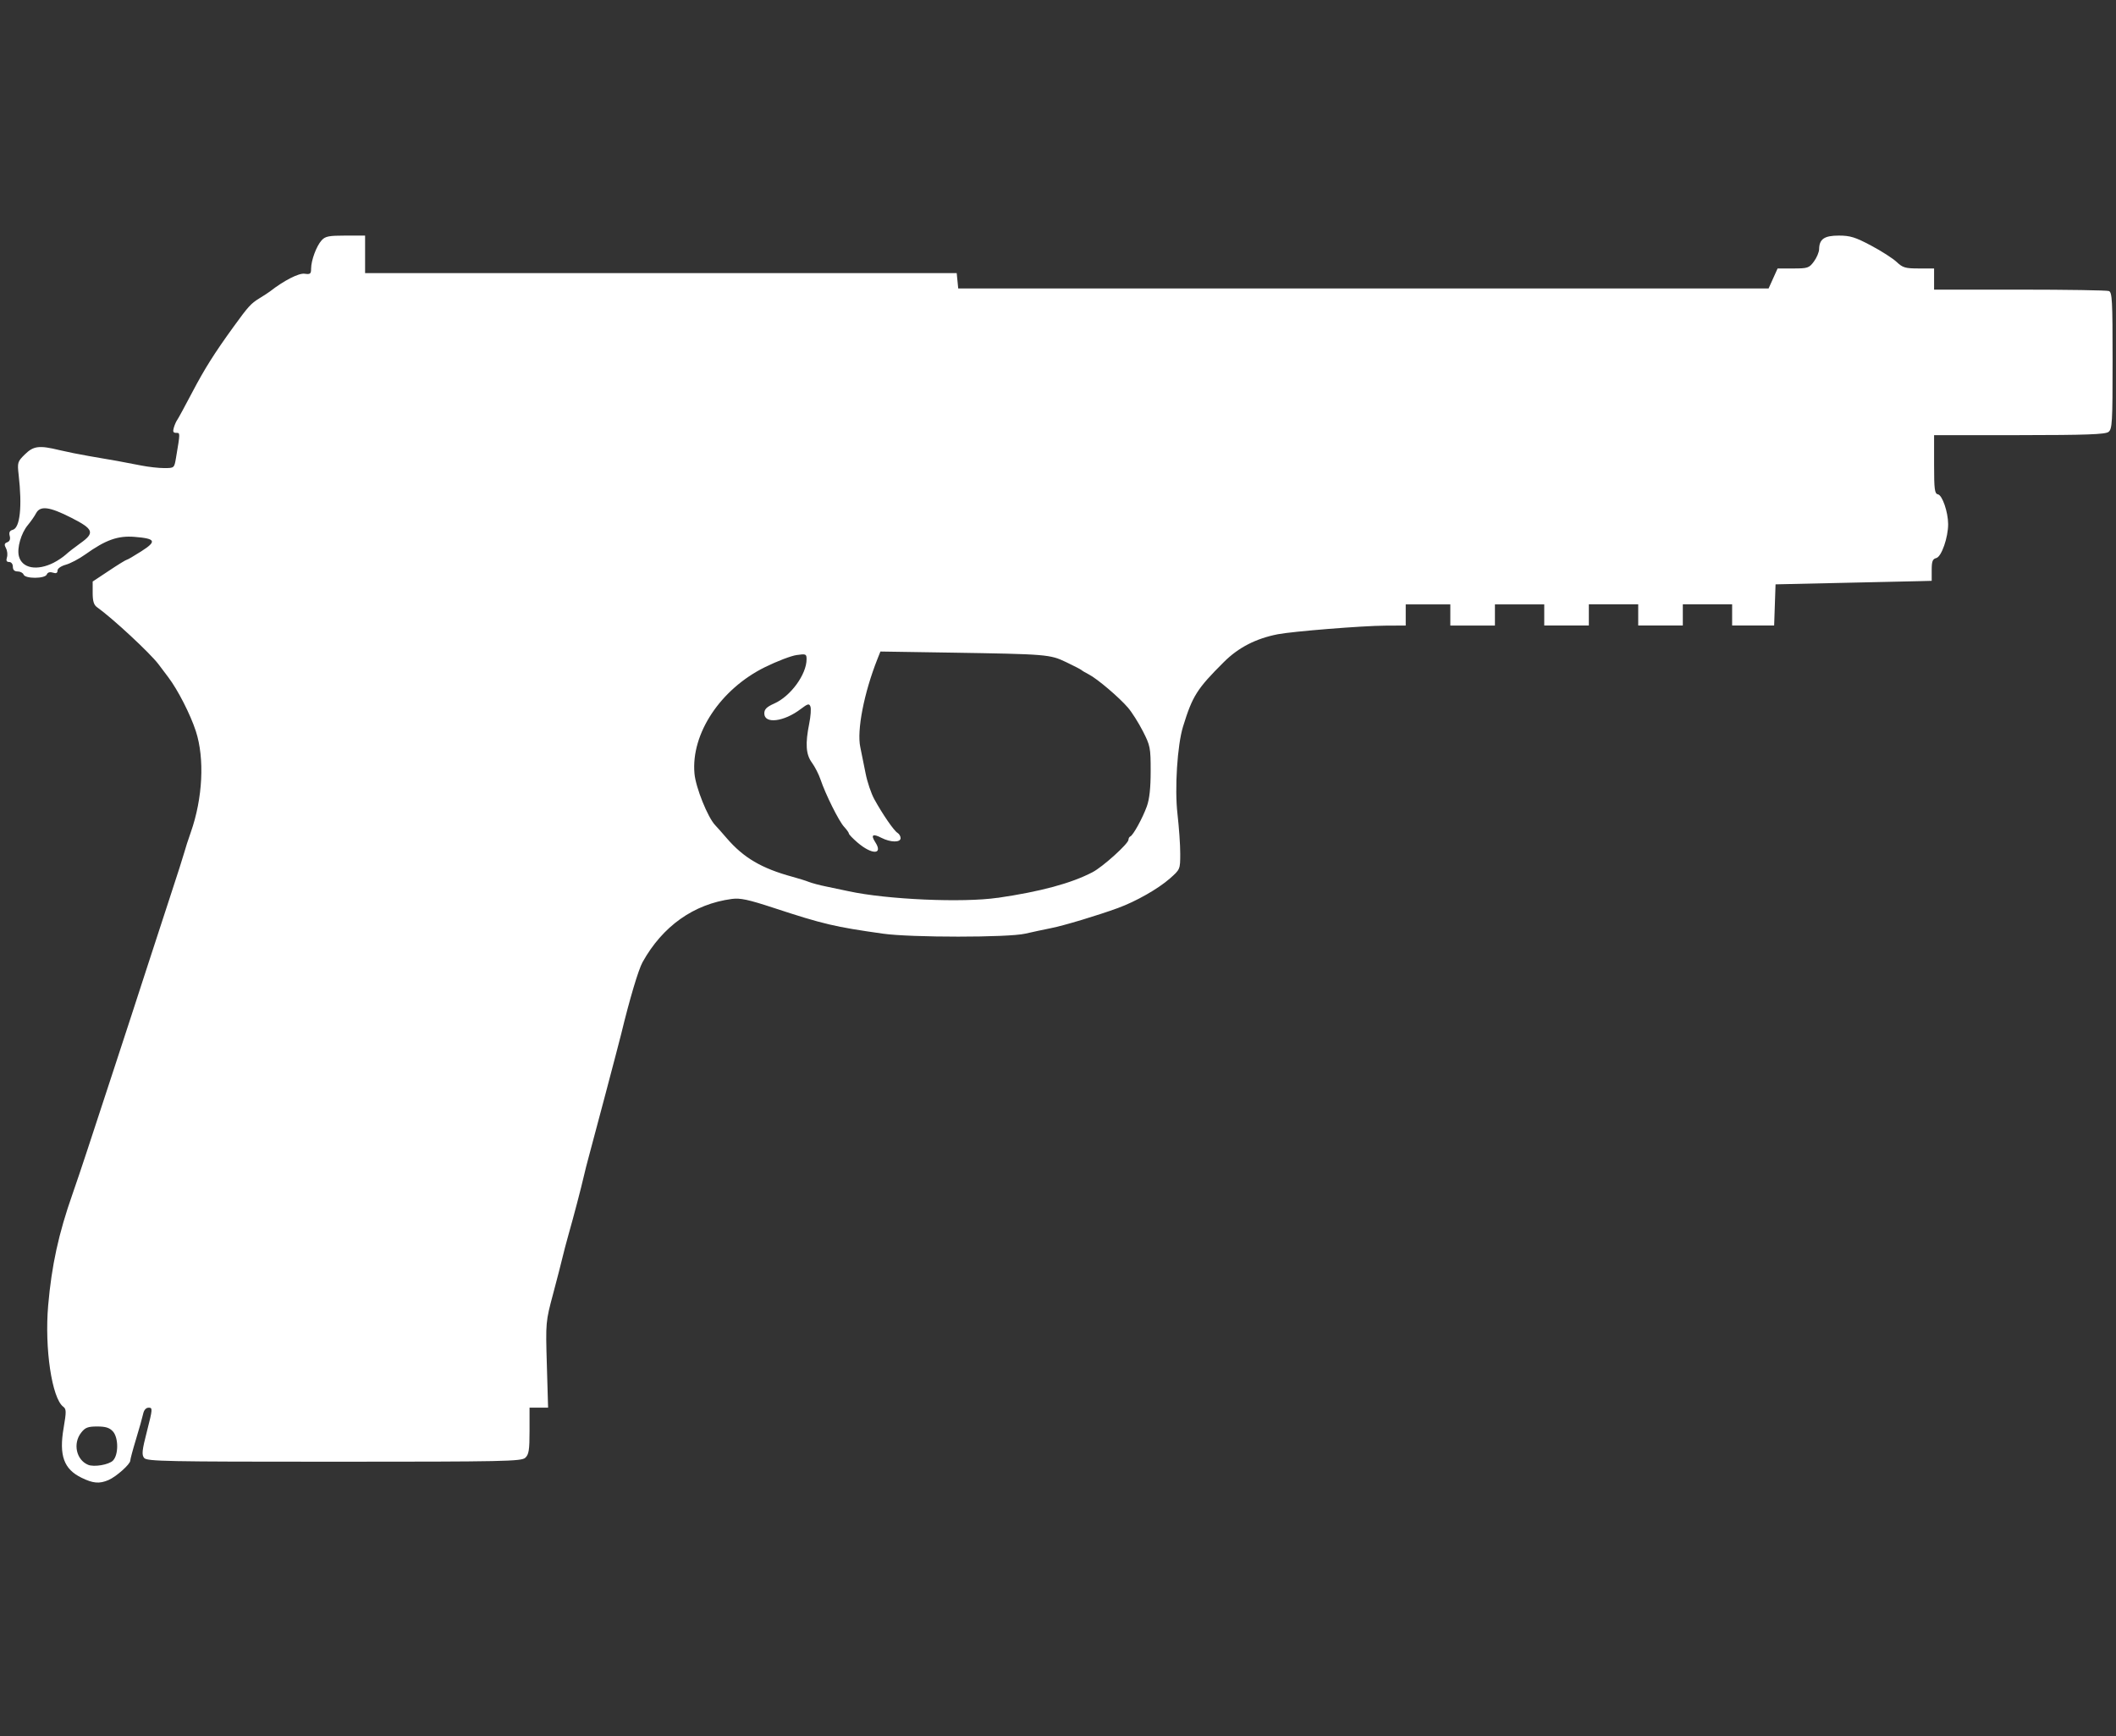 <?xml version="1.0" encoding="UTF-8" standalone="no"?>
<!-- Generator: Adobe Illustrator 16.0.0, SVG Export Plug-In . SVG Version: 6.00 Build 0)  -->

<svg
   version="1.1"
   x="0px"
   y="0px"
   width="39px"
   height="32px"
   viewBox="0 0 39 32"
   enable-background="new 0 0 39 32"
   xml:space="preserve"
   id="svg1"
   sodipodi:docname="renetti.svg"
   inkscape:version="1.3 (0e150ed6c4, 2023-07-21)"
   xmlns:inkscape="http://www.inkscape.org/namespaces/inkscape"
   xmlns:sodipodi="http://sodipodi.sourceforge.net/DTD/sodipodi-0.dtd"
   xmlns="http://www.w3.org/2000/svg"
   xmlns:svg="http://www.w3.org/2000/svg"><rect x="0" y="0" width="39" height="32" fill="#333333" stroke="none"/><defs
   id="defs1" /><sodipodi:namedview
   id="namedview1"
   pagecolor="#ffffff"
   bordercolor="#000000"
   borderopacity="0.25"
   inkscape:showpageshadow="2"
   inkscape:pageopacity="0.0"
   inkscape:pagecheckerboard="0"
   inkscape:deskcolor="#d1d1d1"
   showgrid="false"
   inkscape:zoom="17.964932"
   inkscape:cx="19.732889"
   inkscape:cy="16.170393"
   inkscape:window-width="1920"
   inkscape:window-height="1009"
   inkscape:window-x="-8"
   inkscape:window-y="-8"
   inkscape:window-maximized="1"
   inkscape:current-layer="svg1" />&#10;&#10;<g
   id="guides">&#10;</g>&#10;<path
   style="fill:#ffffff;stroke-width:0.043"
   d="M 1.505,27.237 C 1.176,27.078 1.085,26.825 1.173,26.316 1.224,26.018 1.223,25.969 1.166,25.927 0.957,25.771 0.819,24.849 0.888,24.058 0.952,23.323 1.08,22.735 1.337,22.005 c 0.063,-0.179 0.184,-0.539 0.27,-0.801 0.086,-0.262 0.31,-0.944 0.497,-1.515 0.188,-0.571 0.451,-1.38 0.586,-1.797 0.135,-0.417 0.341,-1.05 0.459,-1.407 0.118,-0.357 0.23,-0.708 0.249,-0.779 0.019,-0.071 0.072,-0.237 0.119,-0.368 C 3.737,14.712 3.774,13.979 3.609,13.474 3.508,13.164 3.277,12.713 3.101,12.481 3.038,12.397 2.957,12.29 2.921,12.242 2.76,12.031 2.077,11.397 1.787,11.19 1.729,11.149 1.708,11.078 1.708,10.926 v -0.208 l 0.303,-0.201 c 0.166,-0.111 0.313,-0.201 0.327,-0.201 0.013,0 0.133,-0.07 0.266,-0.155 0.29,-0.185 0.267,-0.235 -0.123,-0.266 -0.309,-0.025 -0.533,0.055 -0.911,0.325 -0.112,0.08 -0.273,0.165 -0.357,0.188 -0.089,0.025 -0.153,0.07 -0.153,0.108 0,0.046 -0.026,0.058 -0.087,0.038 -0.055,-0.017 -0.095,-0.005 -0.11,0.033 -0.031,0.081 -0.397,0.083 -0.428,0.003 -0.012,-0.032 -0.062,-0.058 -0.11,-0.058 -0.059,0 -0.088,-0.028 -0.088,-0.087 0,-0.05 -0.029,-0.087 -0.068,-0.087 -0.048,0 -0.06,-0.025 -0.041,-0.085 0.015,-0.047 0.007,-0.123 -0.018,-0.169 -0.035,-0.065 -0.03,-0.09 0.024,-0.11 0.045,-0.017 0.061,-0.058 0.045,-0.117 -0.017,-0.064 -4.8584e-4,-0.097 0.056,-0.112 0.134,-0.035 0.176,-0.426 0.109,-1.011 -0.026,-0.23 -0.021,-0.246 0.114,-0.379 0.16,-0.157 0.264,-0.17 0.638,-0.079 0.134,0.032 0.381,0.082 0.547,0.11 0.386,0.064 0.676,0.117 0.967,0.175 0.127,0.025 0.314,0.046 0.416,0.046 0.185,0 0.186,-9.33e-4 0.217,-0.184 0.08,-0.475 0.08,-0.465 0.004,-0.465 -0.055,0 -0.065,-0.023 -0.043,-0.097 0.016,-0.054 0.044,-0.117 0.062,-0.141 0.018,-0.024 0.143,-0.254 0.278,-0.511 C 3.773,6.793 3.95,6.513 4.299,6.03 4.575,5.649 4.624,5.594 4.778,5.5 4.863,5.448 4.952,5.39 4.976,5.371 5.235,5.169 5.508,5.03 5.614,5.045 5.718,5.06 5.734,5.048 5.734,4.951 5.735,4.796 5.832,4.536 5.927,4.43 5.995,4.355 6.059,4.342 6.368,4.342 h 0.361 v 0.346 0.346 h 5.452 5.452 l 0.014,0.141 0.014,0.141 h 7.468 7.468 l 0.083,-0.184 0.083,-0.184 h 0.287 c 0.268,0 0.294,-0.009 0.382,-0.128 0.052,-0.07 0.095,-0.173 0.096,-0.227 0.003,-0.187 0.095,-0.251 0.364,-0.251 0.208,0 0.303,0.029 0.594,0.184 0.191,0.101 0.403,0.238 0.472,0.303 0.111,0.105 0.159,0.119 0.407,0.119 h 0.282 v 0.195 0.195 h 1.577 c 0.867,0 1.607,0.012 1.645,0.026 0.06,0.023 0.068,0.177 0.068,1.283 0,1.146 -0.007,1.262 -0.076,1.314 -0.06,0.045 -0.409,0.058 -1.645,0.059 l -1.569,0.001 v 0.538 c 0,0.464 0.01,0.54 0.071,0.552 0.081,0.016 0.187,0.326 0.188,0.548 0.001,0.246 -0.122,0.601 -0.218,0.626 -0.069,0.018 -0.085,0.06 -0.085,0.221 v 0.199 l -0.227,0.006 c -0.125,0.003 -0.773,0.018 -1.439,0.032 l -1.212,0.027 -0.013,0.379 -0.013,0.379 H 32.313 31.925 V 11.333 11.138 H 31.47 31.016 v 0.195 0.195 h -0.411 -0.411 v -0.195 -0.195 h -0.455 -0.455 v 0.195 0.195 H 28.873 28.462 V 11.333 11.139 H 28.007 27.553 v 0.195 0.195 h -0.411 -0.411 v -0.195 -0.195 h -0.411 -0.411 v 0.195 0.195 l -0.379,0.002 c -0.419,0.002 -1.71,0.106 -1.981,0.159 -0.402,0.079 -0.724,0.244 -0.992,0.512 -0.496,0.494 -0.578,0.624 -0.752,1.188 -0.106,0.343 -0.157,1.145 -0.103,1.61 0.028,0.246 0.052,0.576 0.051,0.735 -2.44e-4,0.287 -0.001,0.289 -0.193,0.458 -0.215,0.189 -0.625,0.422 -0.954,0.542 -0.384,0.14 -0.989,0.322 -1.234,0.371 -0.131,0.026 -0.345,0.072 -0.476,0.102 -0.318,0.073 -2.102,0.073 -2.619,3.21e-4 -0.89,-0.125 -1.106,-0.176 -2.013,-0.474 -0.475,-0.156 -0.621,-0.187 -0.777,-0.166 -0.701,0.094 -1.275,0.501 -1.644,1.165 -0.077,0.139 -0.239,0.683 -0.395,1.328 -0.04,0.165 -0.538,2.049 -0.606,2.294 -0.023,0.083 -0.06,0.229 -0.082,0.325 -0.047,0.207 -0.182,0.723 -0.284,1.082 -0.04,0.143 -0.089,0.328 -0.108,0.411 -0.019,0.083 -0.097,0.385 -0.173,0.671 -0.138,0.517 -0.139,0.524 -0.116,1.31 l 0.023,0.79 H 9.93 9.76 v 0.426 c 0,0.358 -0.013,0.438 -0.079,0.498 -0.072,0.065 -0.379,0.072 -3.523,0.072 -3.099,0 -3.45,-0.007 -3.501,-0.069 -0.048,-0.058 -0.04,-0.138 0.053,-0.498 0.103,-0.403 0.105,-0.429 0.031,-0.429 -0.051,0 -0.088,0.042 -0.104,0.119 -0.014,0.065 -0.073,0.275 -0.131,0.465 -0.058,0.19 -0.105,0.367 -0.105,0.392 2.776e-4,0.066 -0.26,0.297 -0.402,0.358 -0.167,0.071 -0.282,0.062 -0.493,-0.041 z m 0.577,-0.318 c 0.104,-0.104 0.104,-0.421 -0.001,-0.537 -0.062,-0.068 -0.134,-0.091 -0.289,-0.091 -0.172,0 -0.222,0.019 -0.296,0.114 -0.156,0.198 -0.091,0.501 0.127,0.592 0.109,0.046 0.383,-7.66e-4 0.46,-0.078 z M 18.388,16.548 c 0.789,-0.115 1.356,-0.268 1.747,-0.472 0.189,-0.098 0.664,-0.527 0.664,-0.599 0,-0.025 0.015,-0.053 0.034,-0.061 0.053,-0.023 0.225,-0.335 0.304,-0.553 0.049,-0.136 0.071,-0.339 0.071,-0.652 2.3e-5,-0.43 -0.008,-0.47 -0.144,-0.735 -0.079,-0.155 -0.202,-0.349 -0.274,-0.433 -0.161,-0.188 -0.565,-0.532 -0.72,-0.612 -0.064,-0.033 -0.125,-0.069 -0.137,-0.081 -0.012,-0.012 -0.138,-0.077 -0.28,-0.145 -0.304,-0.145 -0.348,-0.148 -2.147,-0.177 l -1.279,-0.02 -0.055,0.138 c -0.248,0.626 -0.382,1.316 -0.316,1.624 0.024,0.112 0.068,0.33 0.098,0.485 0.03,0.155 0.102,0.369 0.161,0.476 0.153,0.278 0.36,0.579 0.427,0.619 0.031,0.019 0.057,0.063 0.057,0.097 0,0.084 -0.185,0.081 -0.353,-0.005 -0.16,-0.083 -0.201,-0.055 -0.115,0.078 0.152,0.234 -0.058,0.239 -0.328,0.007 -0.086,-0.074 -0.157,-0.148 -0.157,-0.164 0,-0.016 -0.04,-0.072 -0.088,-0.124 -0.096,-0.103 -0.342,-0.597 -0.436,-0.875 -0.032,-0.095 -0.103,-0.233 -0.157,-0.307 -0.112,-0.152 -0.125,-0.347 -0.05,-0.722 0.027,-0.134 0.037,-0.274 0.022,-0.313 -0.023,-0.06 -0.048,-0.053 -0.179,0.046 -0.31,0.236 -0.671,0.28 -0.671,0.081 0,-0.077 0.043,-0.12 0.184,-0.183 0.301,-0.133 0.595,-0.536 0.595,-0.816 0,-0.097 -0.012,-0.102 -0.184,-0.077 -0.101,0.014 -0.364,0.115 -0.583,0.223 -0.821,0.405 -1.366,1.228 -1.299,1.963 0.023,0.255 0.244,0.806 0.382,0.95 0.034,0.035 0.128,0.142 0.21,0.237 0.313,0.364 0.645,0.559 1.215,0.714 0.107,0.029 0.242,0.071 0.3,0.094 0.058,0.023 0.204,0.062 0.325,0.086 0.121,0.025 0.307,0.064 0.414,0.087 0.702,0.152 2.098,0.214 2.741,0.12 z M 0.993,10.369 C 1.065,10.333 1.162,10.267 1.21,10.224 1.257,10.18 1.379,10.085 1.48,10.013 1.752,9.821 1.727,9.752 1.313,9.542 0.91,9.337 0.74,9.316 0.664,9.461 c -0.028,0.054 -0.097,0.152 -0.152,0.218 -0.123,0.148 -0.202,0.422 -0.164,0.571 0.057,0.226 0.335,0.277 0.646,0.119 z"
   id="path1" /></svg>
